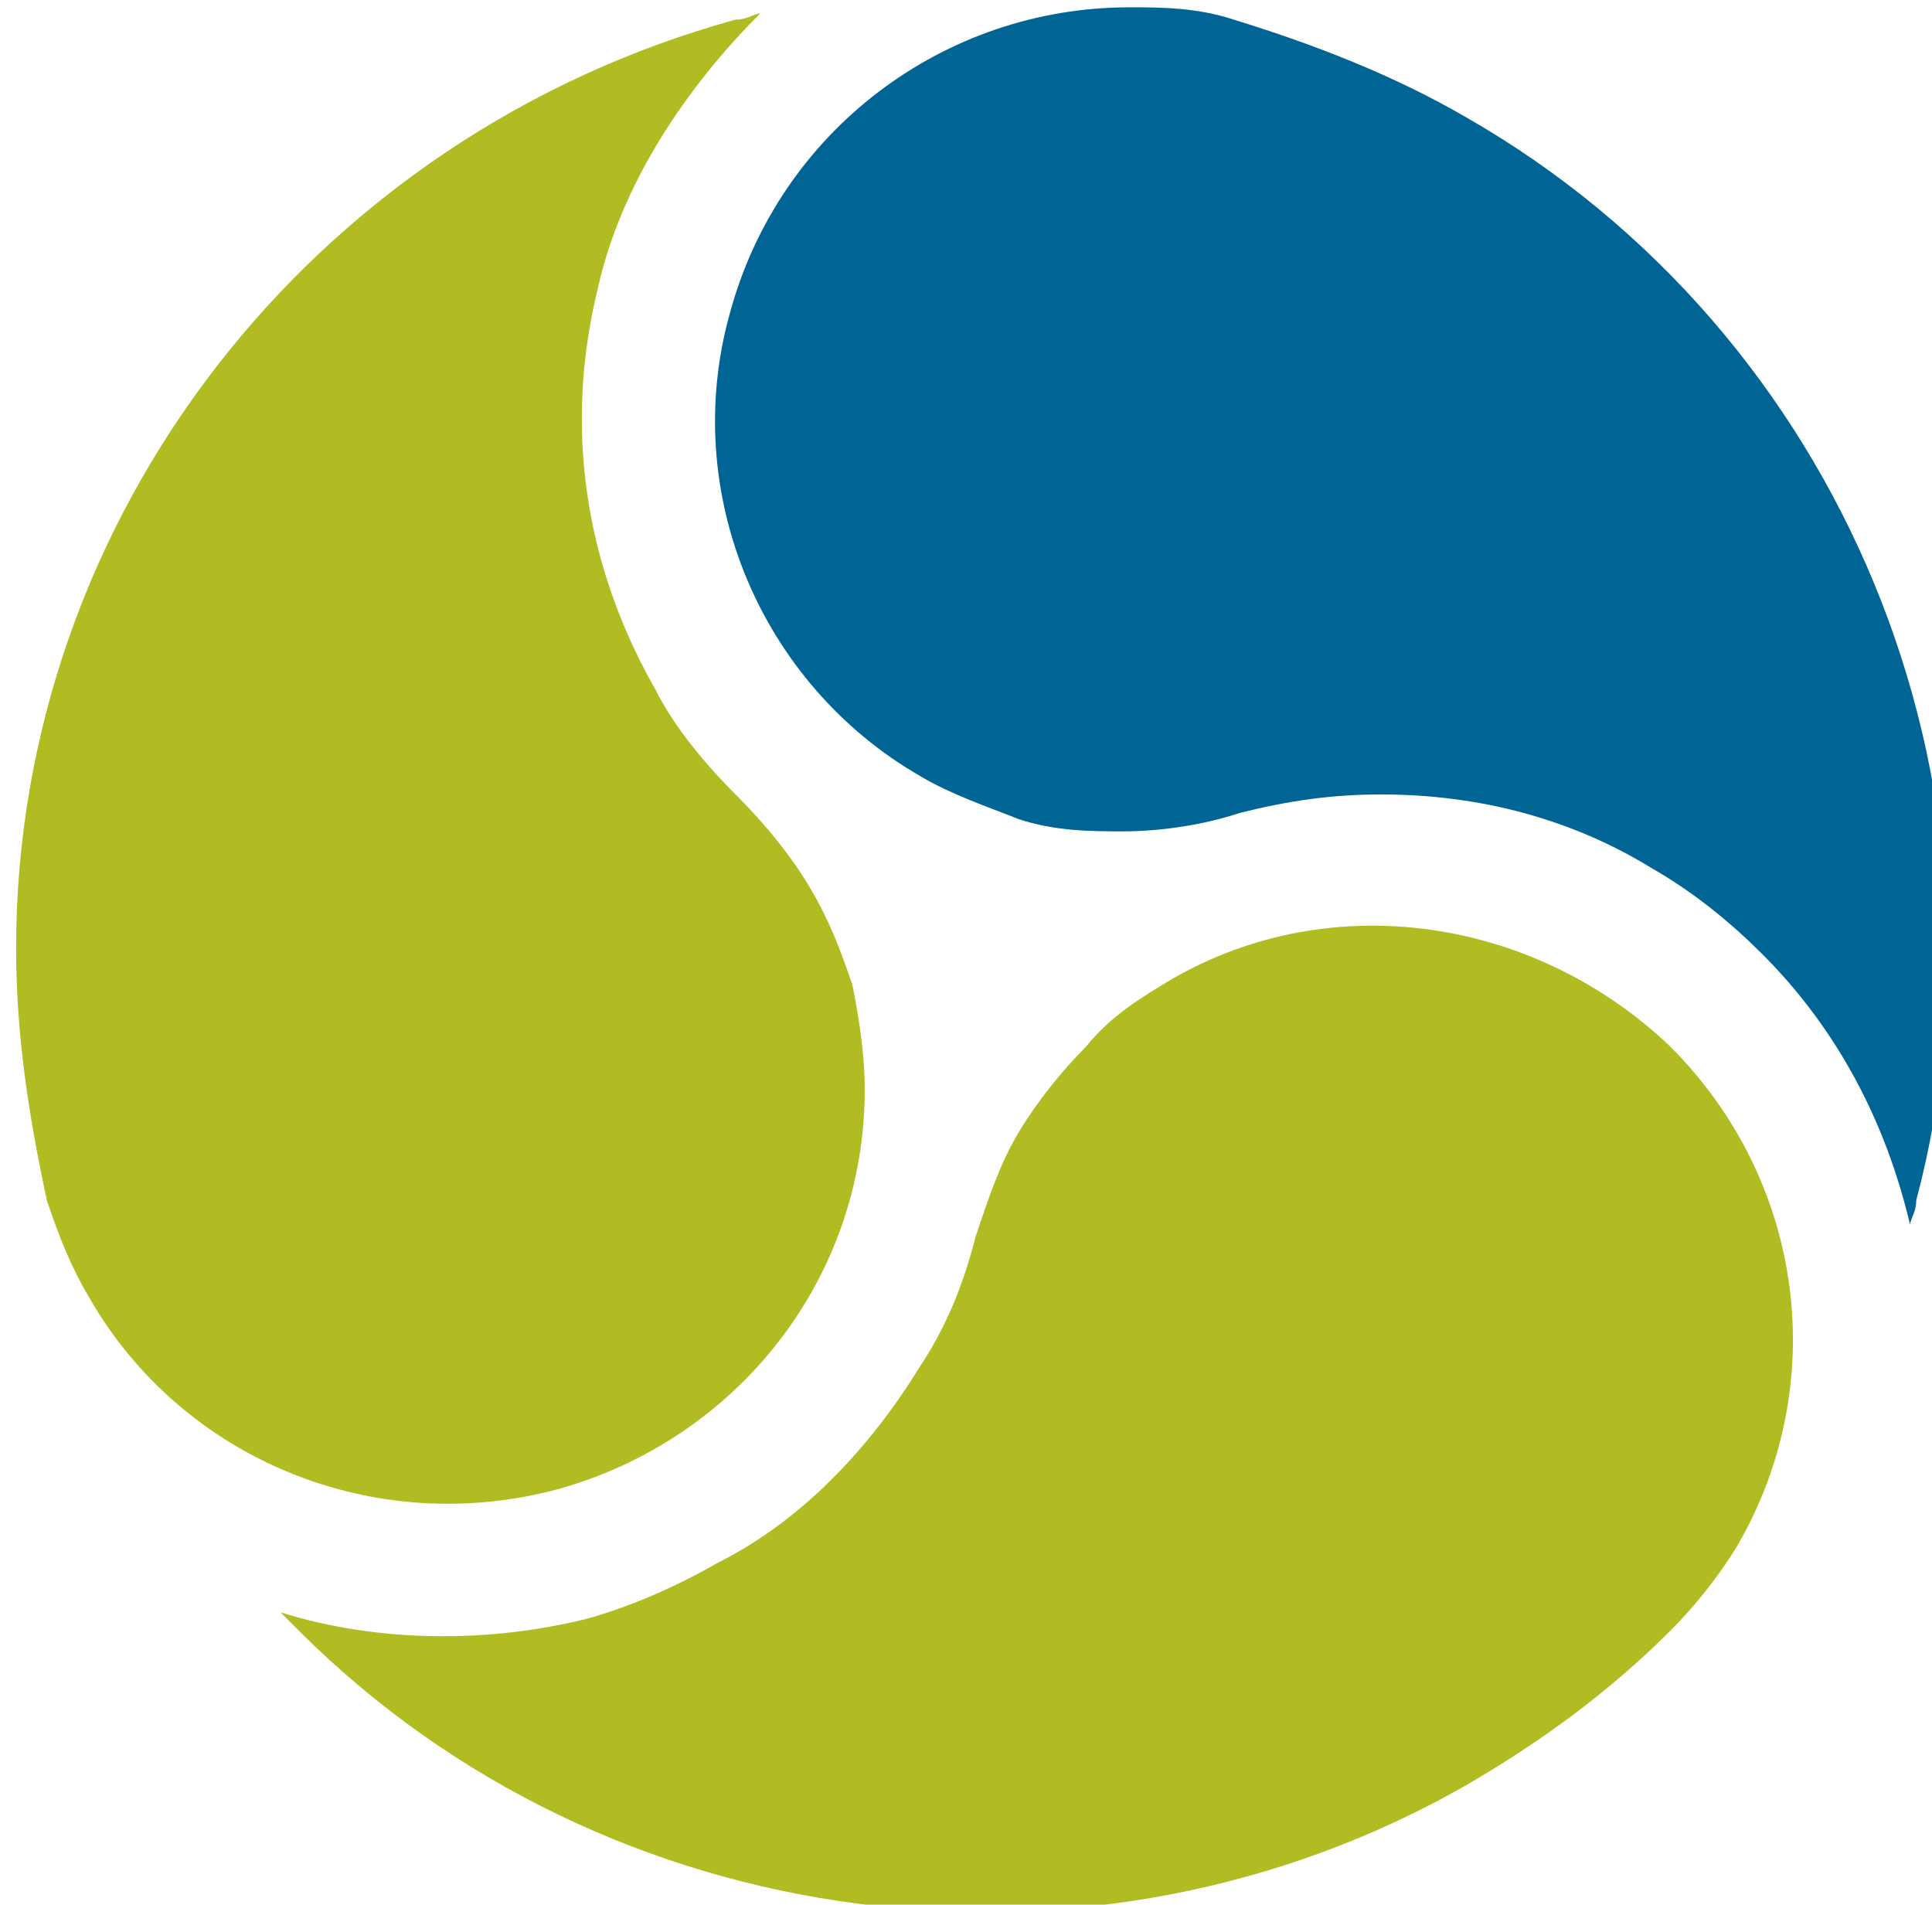 <?xml version="1.0" encoding="UTF-8" standalone="no"?>
<svg
   xmlns:dc="http://purl.org/dc/elements/1.1/"
   xmlns:cc="http://creativecommons.org/ns#"
   xmlns:rdf="http://www.w3.org/1999/02/22-rdf-syntax-ns#"
   xmlns:svg="http://www.w3.org/2000/svg"
   xmlns="http://www.w3.org/2000/svg"
   xmlns:sodipodi="http://sodipodi.sourceforge.net/DTD/sodipodi-0.dtd"
   xmlns:inkscape="http://www.inkscape.org/namespaces/inkscape"
   version="1.1"
   id="Layer_1"
   x="0px"
   y="0px"
   viewBox="0 0 31.418 30.972"
   style="enable-background:new 0 0 106.7 33.7;"
   xml:space="preserve"
   sodipodi:docname="logo.svg"
   inkscape:version="0.92.2 5c3e80d, 2017-08-06"><defs
     id="defs15" /><sodipodi:namedview
     pagecolor="#ffffff"
     bordercolor="#666666"
     borderopacity="1"
     objecttolerance="10"
     gridtolerance="10"
     guidetolerance="10"
     inkscape:pageopacity="0"
     inkscape:pageshadow="2"
     inkscape:window-width="640"
     inkscape:window-height="480"
     id="namedview13"
     showgrid="false"
     inkscape:zoom="7.6197682"
     inkscape:cx="15.709027"
     inkscape:cy="15.486035"
     inkscape:window-x="276"
     inkscape:window-y="466"
     inkscape:window-maximized="0"
     inkscape:current-layer="Layer_1" /><style
     type="text/css"
     id="style2">
	.st0{fill:#006595;}
	.st1{fill:#B0BC22;}
</style><g
     id="g10"
     transform="translate(0.262,-1.181)"><path
       class="st0"
       d="m 22.2,14.1 c 1.6,0 3.1,0.4 4.4,1.2 0.7,0.4 1.3,0.9 1.8,1.4 1.2,1.2 2,2.7 2.4,4.4 0,-0.1 0.1,-0.2 0.1,-0.4 C 32.7,13.9 29.7,6.6 23.6,3.1 22.4,2.4 21.1,1.9 19.8,1.5 19.2,1.3 18.6,1.3 18.1,1.3 c -3,0 -5.7,2 -6.5,5 -0.8,2.9 0.5,6 3.1,7.5 0.5,0.3 1.1,0.5 1.6,0.7 0.6,0.2 1.2,0.2 1.7,0.2 0.6,0 1.3,-0.1 1.9,-0.3 0.8,-0.2 1.5,-0.3 2.3,-0.3"
       id="path4"
       inkscape:connector-curvature="0"
       style="fill:#006595" /><path
       class="st1"
       d="M 10.4,12.4 C 9.6,11 9.2,9.5 9.2,8 9.2,7.2 9.3,6.5 9.5,5.7 9.9,4.1 10.9,2.6 12.1,1.4 12,1.4 11.9,1.5 11.7,1.5 4.8,3.4 0,9.6 0,16.6 c 0,1.4 0.2,2.7 0.5,4.1 0.2,0.6 0.4,1.1 0.7,1.6 1.5,2.6 4.6,3.9 7.6,3.1 2.9,-0.8 5,-3.4 5,-6.5 0,-0.6 -0.1,-1.2 -0.2,-1.7 -0.2,-0.6 -0.4,-1.1 -0.7,-1.6 -0.3,-0.5 -0.7,-1 -1.2,-1.5 -0.5,-0.5 -1,-1.1 -1.3,-1.7"
       id="path6"
       inkscape:connector-curvature="0"
       style="fill:#b0bc22" /><path
       class="st1"
       d="m 14.7,23.4 c -0.8,1.3 -1.9,2.5 -3.3,3.2 -0.7,0.4 -1.4,0.7 -2.1,0.9 -1.6,0.4 -3.4,0.4 -5,-0.1 0.1,0.1 0.2,0.2 0.3,0.3 5,5 12.9,6 19,2.5 1.2,-0.7 2.3,-1.5 3.3,-2.5 0.4,-0.4 0.8,-0.9 1.1,-1.4 1.5,-2.6 1.1,-5.9 -1.1,-8.1 -2.2,-2.1 -5.5,-2.6 -8.1,-1.1 -0.5,0.3 -1,0.6 -1.4,1.1 -0.4,0.4 -0.8,0.9 -1.1,1.4 -0.3,0.5 -0.5,1.1 -0.7,1.7 -0.2,0.8 -0.5,1.5 -0.9,2.1"
       id="path8"
       inkscape:connector-curvature="0"
       style="fill:#b0bc22" /></g></svg>